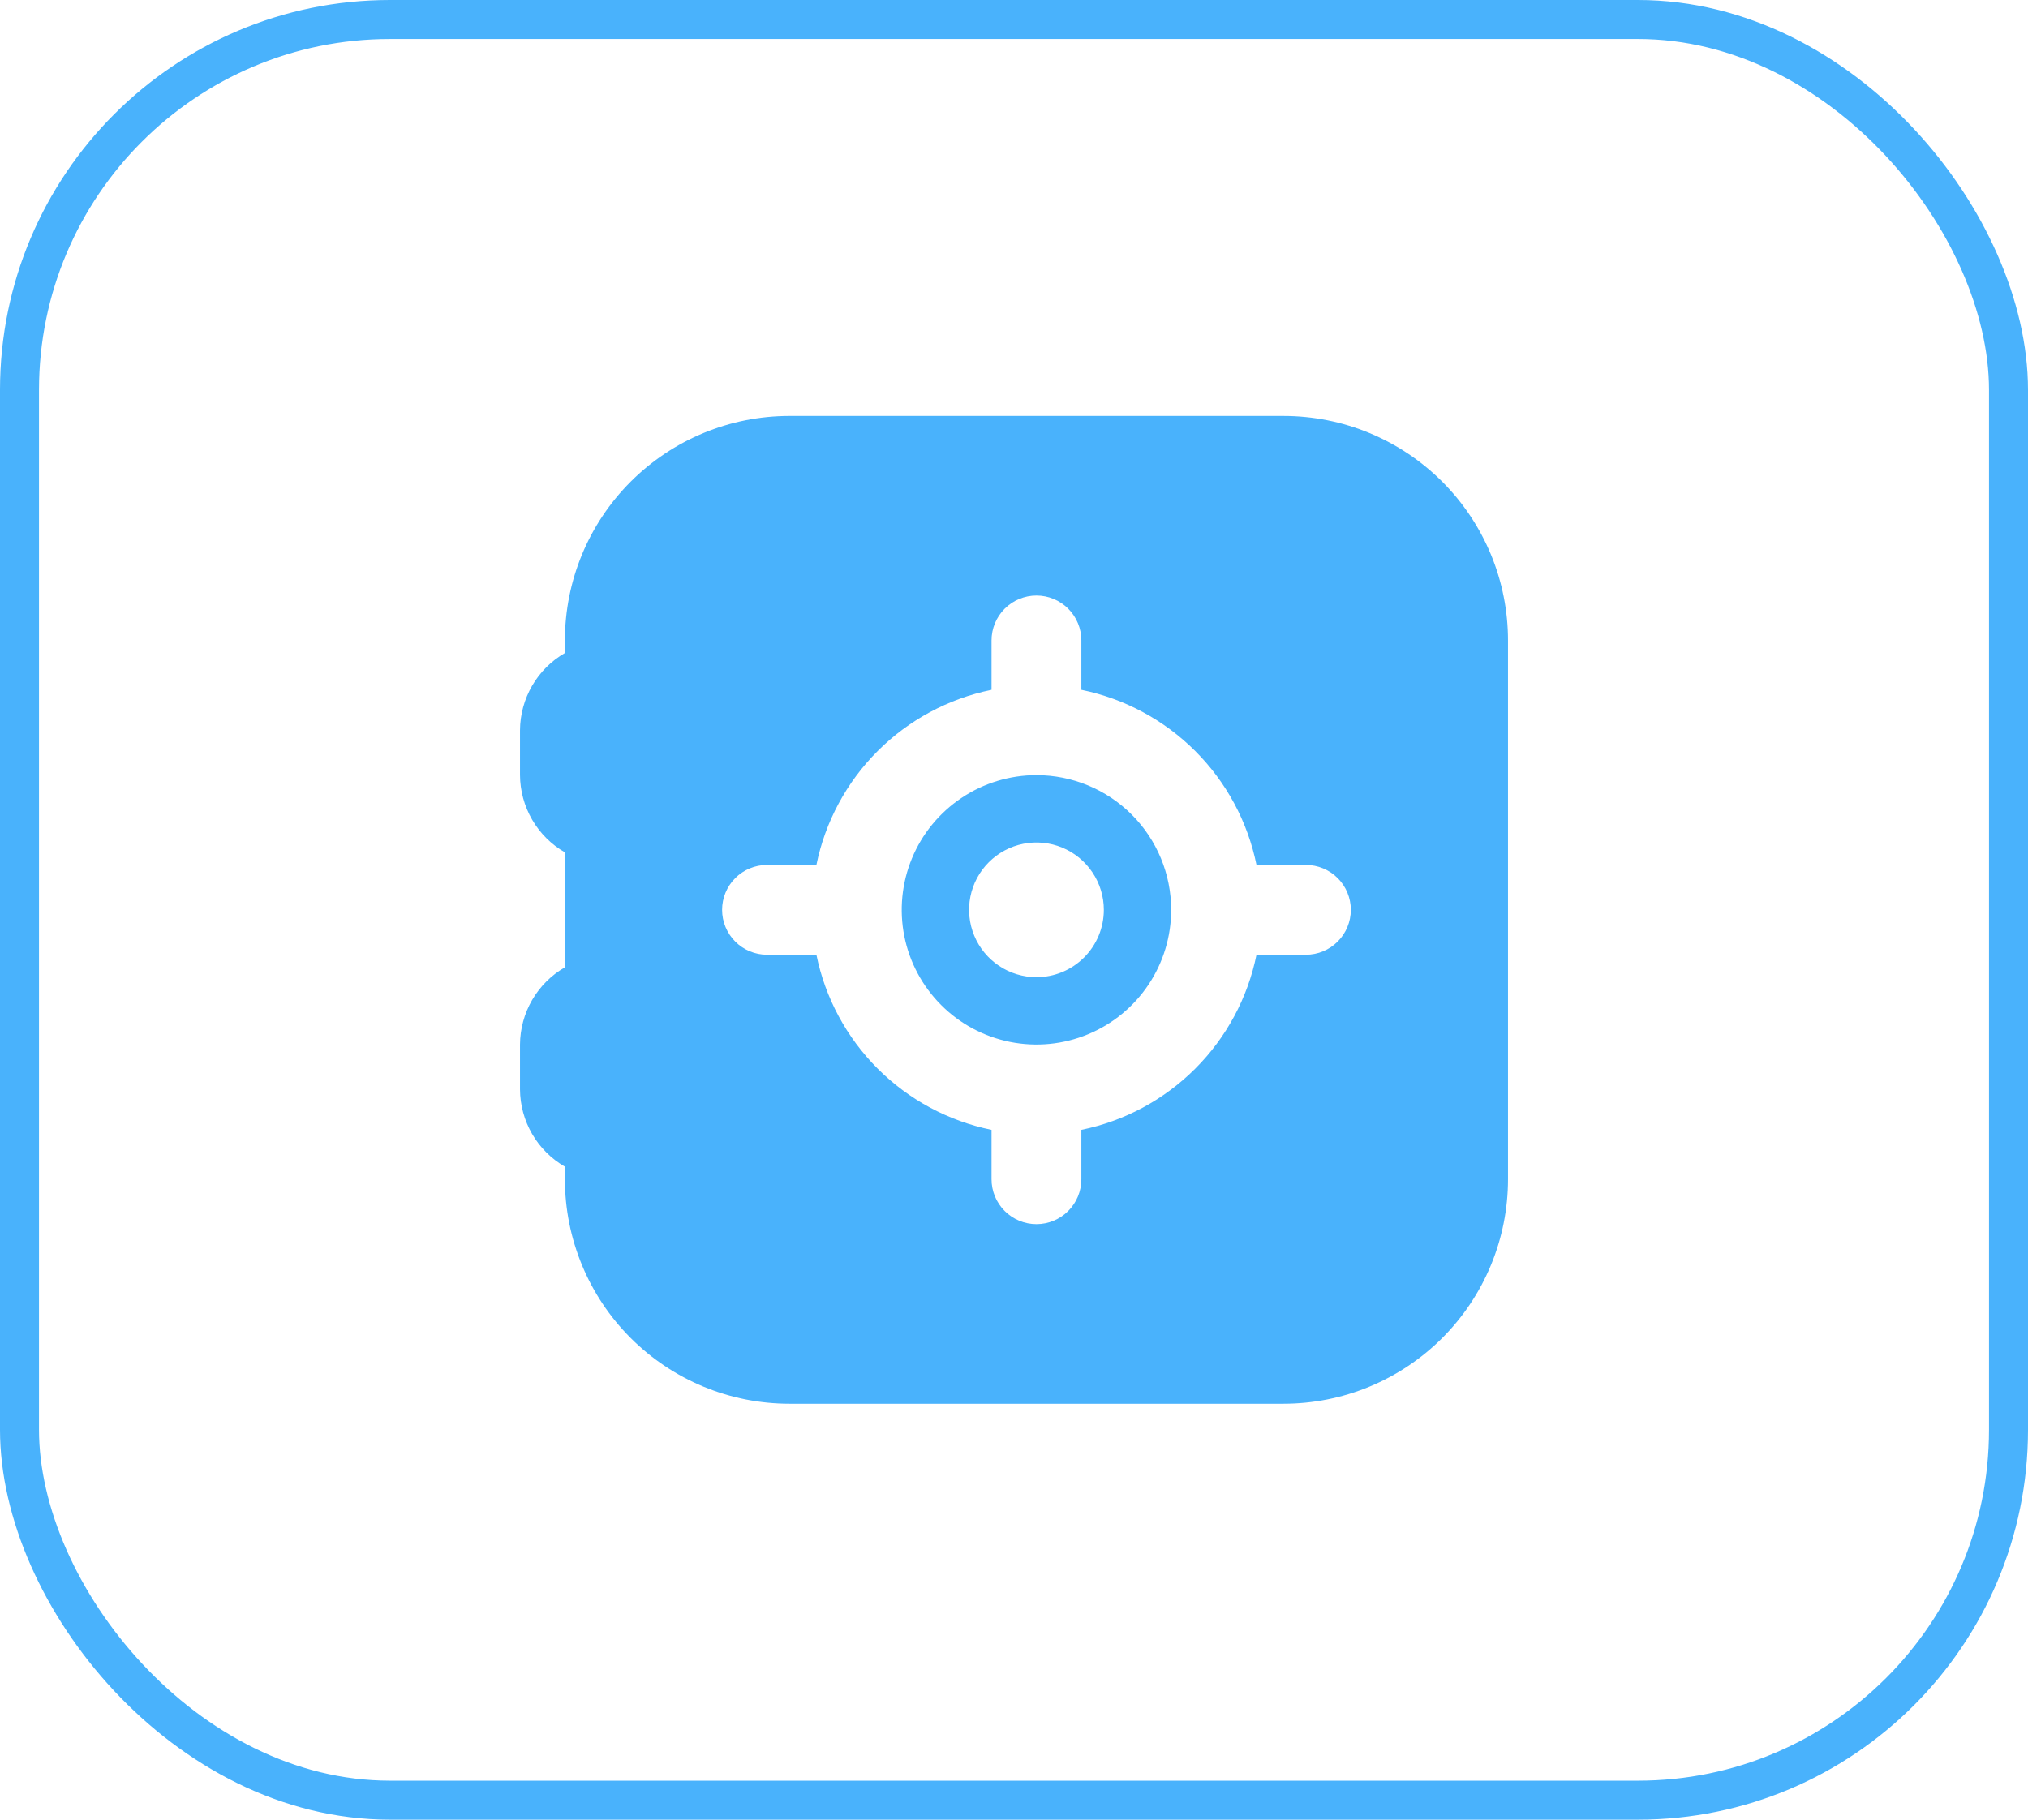 <svg width="78" height="70" viewBox="0 0 78 70" fill="none" xmlns="http://www.w3.org/2000/svg">
<path d="M49.364 16H30.364C28.073 16 25.876 16.91 24.257 18.529C22.637 20.149 21.727 22.346 21.727 24.636V25.12C21.205 25.421 20.771 25.854 20.468 26.375C20.165 26.897 20.004 27.488 20 28.091V29.818C20.004 30.421 20.165 31.012 20.468 31.534C20.771 32.055 21.205 32.488 21.727 32.789V37.211C21.205 37.512 20.771 37.945 20.468 38.466C20.165 38.987 20.004 39.579 20 40.182V41.909C20.004 42.512 20.165 43.103 20.468 43.625C20.771 44.146 21.205 44.579 21.727 44.88V45.364C21.727 46.498 21.951 47.621 22.385 48.669C22.819 49.717 23.455 50.669 24.257 51.471C25.876 53.09 28.073 54 30.364 54H49.364C50.498 54 51.621 53.777 52.669 53.343C53.717 52.909 54.669 52.272 55.471 51.471C56.272 50.669 56.909 49.717 57.343 48.669C57.777 47.621 58 46.498 58 45.364V24.636C58 23.502 57.777 22.379 57.343 21.331C56.909 20.284 56.272 19.331 55.471 18.529C54.669 17.728 53.717 17.091 52.669 16.657C51.621 16.223 50.498 16 49.364 16ZM50.227 36.727H48.327C47.989 38.387 47.17 39.91 45.972 41.108C44.774 42.306 43.251 43.125 41.591 43.464V45.364C41.591 45.822 41.409 46.261 41.085 46.585C40.761 46.909 40.322 47.091 39.864 47.091C39.406 47.091 38.966 46.909 38.642 46.585C38.318 46.261 38.136 45.822 38.136 45.364V43.464C36.477 43.125 34.953 42.306 33.755 41.108C32.558 39.91 31.738 38.387 31.4 36.727H29.5C29.042 36.727 28.603 36.545 28.279 36.221C27.955 35.897 27.773 35.458 27.773 35C27.773 34.542 27.955 34.103 28.279 33.779C28.603 33.455 29.042 33.273 29.5 33.273H31.4C31.738 31.613 32.558 30.09 33.755 28.892C34.953 27.694 36.477 26.875 38.136 26.536V24.636C38.136 24.178 38.318 23.739 38.642 23.415C38.966 23.091 39.406 22.909 39.864 22.909C40.322 22.909 40.761 23.091 41.085 23.415C41.409 23.739 41.591 24.178 41.591 24.636V26.536C43.251 26.875 44.774 27.694 45.972 28.892C47.17 30.09 47.989 31.613 48.327 33.273H50.227C50.685 33.273 51.125 33.455 51.449 33.779C51.773 34.103 51.955 34.542 51.955 35C51.955 35.458 51.773 35.897 51.449 36.221C51.125 36.545 50.685 36.727 50.227 36.727ZM39.864 29.818C38.839 29.818 37.837 30.122 36.985 30.692C36.133 31.261 35.468 32.07 35.076 33.017C34.684 33.964 34.581 35.006 34.781 36.011C34.981 37.016 35.475 37.939 36.2 38.664C36.924 39.389 37.847 39.882 38.853 40.082C39.858 40.282 40.9 40.18 41.847 39.787C42.794 39.395 43.603 38.731 44.172 37.879C44.742 37.027 45.045 36.025 45.045 35C45.045 33.626 44.499 32.308 43.528 31.336C42.556 30.364 41.238 29.818 39.864 29.818ZM39.864 37.591C39.351 37.591 38.85 37.439 38.424 37.154C37.998 36.87 37.666 36.465 37.47 35.992C37.274 35.518 37.222 34.997 37.322 34.495C37.422 33.992 37.669 33.53 38.032 33.168C38.394 32.806 38.856 32.559 39.358 32.459C39.861 32.359 40.382 32.41 40.855 32.606C41.329 32.802 41.733 33.135 42.018 33.561C42.303 33.987 42.455 34.488 42.455 35C42.455 35.687 42.182 36.346 41.696 36.832C41.21 37.318 40.551 37.591 39.864 37.591Z" fill="#49B2FC"/>
<rect x="0.75" y="0.75" width="76.5" height="68.5" rx="14.25" stroke="#49B2FC" stroke-width="1.5"/>
</svg>

